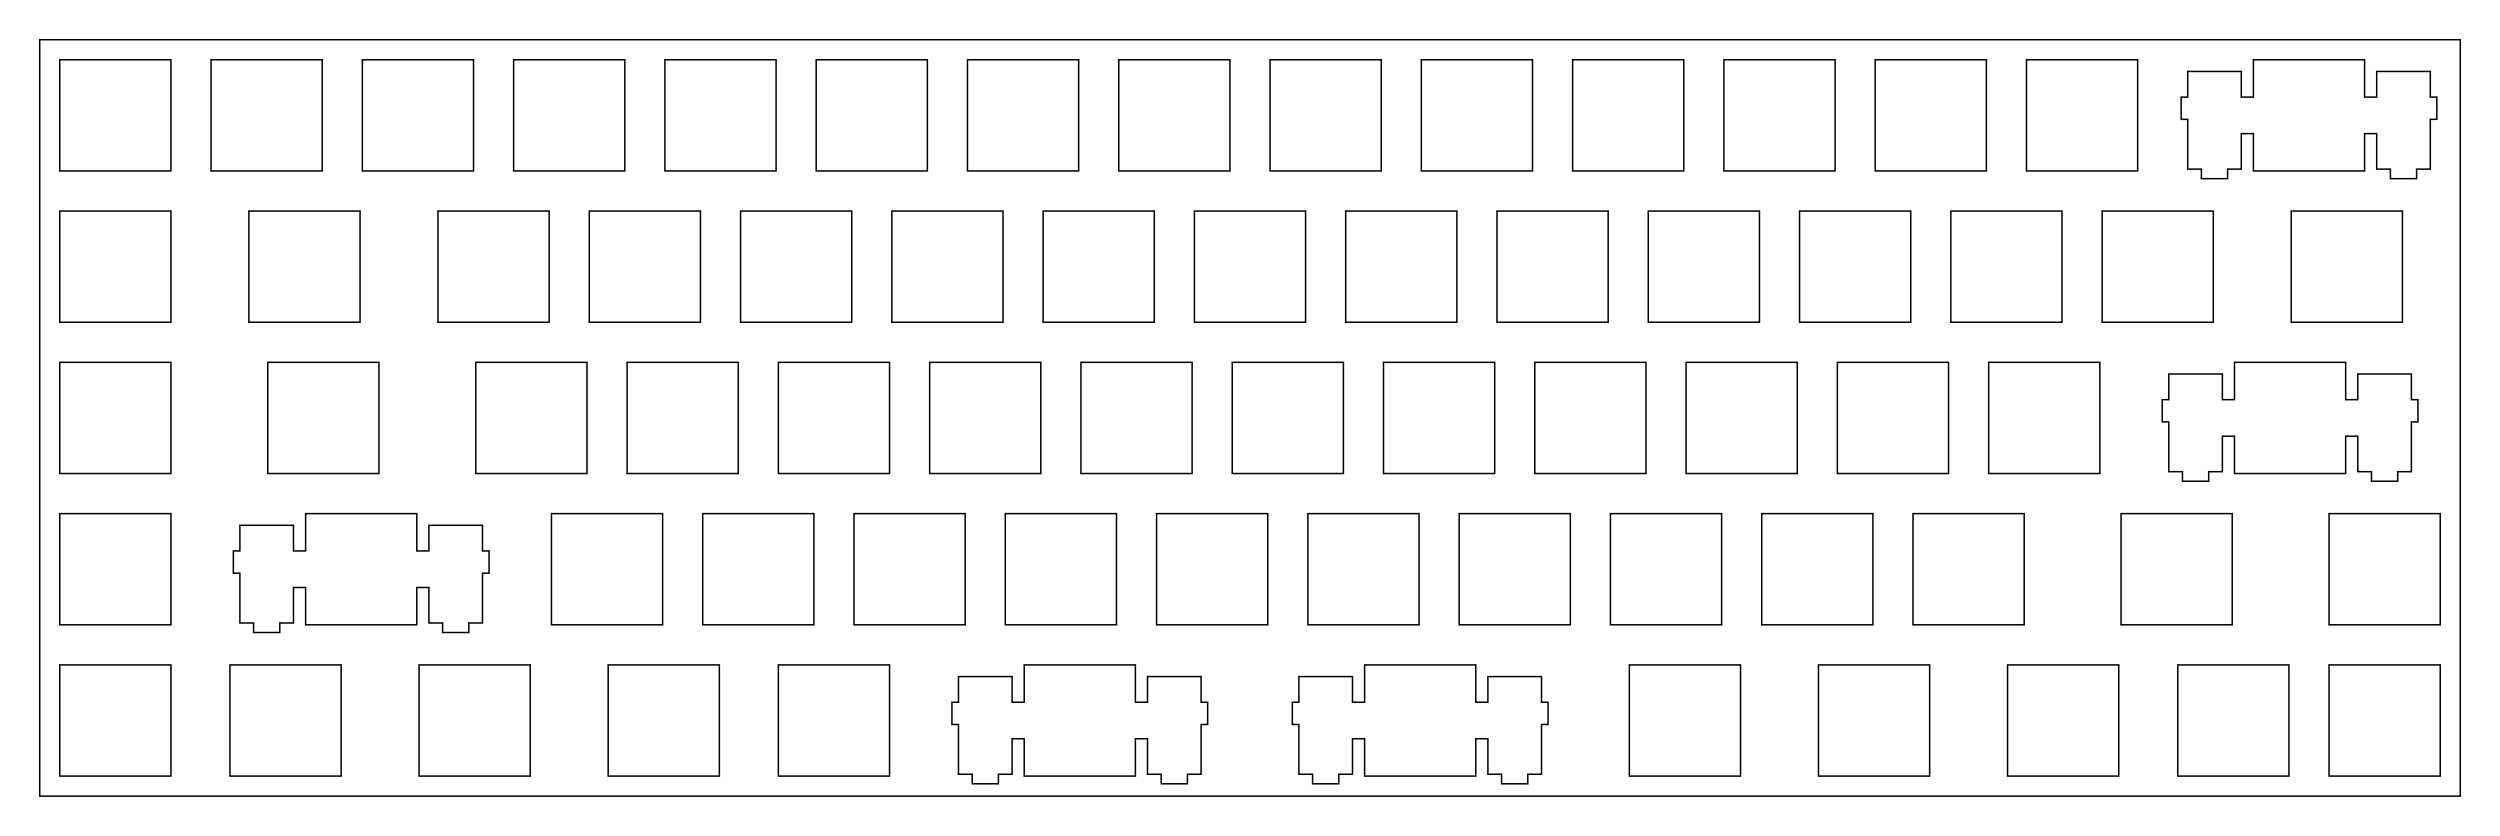 <?xml version="1.0" encoding="UTF-8"?>
<!-- Generated by SVGo -->
<svg width="314.802mm" height="105.252mm" viewBox="0.000 0.000 314.802 105.252" xmlns="http://www.w3.org/2000/svg" xmlns:xlink="http://www.w3.org/1999/xlink">
<polygon points="309.802,100.251 5.001,100.251 5.001,5.001 309.802,5.001" style="fill:none;stroke-width:0.05mm;stroke:black"/>
<polygon points="171.832,83.726 171.832,88.426 170.307,88.426 170.307,85.196 163.557,85.196 163.557,88.426 162.732,88.426 162.732,91.226 163.557,91.226 163.557,97.495 165.282,97.495 165.282,98.696 168.582,98.696 168.582,97.495 170.307,97.495 170.307,93.025 171.832,93.025 171.832,97.726 185.832,97.726 185.832,93.025 187.357,93.025 187.357,97.495 189.082,97.495 189.082,98.696 192.382,98.696 192.382,97.495 194.107,97.495 194.107,91.226 194.932,91.226 194.932,88.426 194.107,88.426 194.107,85.196 187.357,85.196 187.357,88.426 185.832,88.426 185.832,83.726" style="fill:none;stroke-width:0.05mm;stroke:black"/>
<polygon points="128.968,83.726 128.968,88.426 127.444,88.426 127.444,85.196 120.694,85.196 120.694,88.426 119.869,88.426 119.869,91.226 120.694,91.226 120.694,97.495 122.419,97.495 122.419,98.696 125.719,98.696 125.719,97.495 127.444,97.495 127.444,93.025 128.968,93.025 128.968,97.726 142.969,97.726 142.969,93.025 144.494,93.025 144.494,97.495 146.219,97.495 146.219,98.696 149.519,98.696 149.519,97.495 151.244,97.495 151.244,91.226 152.069,91.226 152.069,88.426 151.244,88.426 151.244,85.196 144.494,85.196 144.494,88.426 142.969,88.426 142.969,83.726" style="fill:none;stroke-width:0.05mm;stroke:black"/>
<polygon points="293.276,83.726 293.276,97.726 307.276,97.726 307.276,83.726" style="fill:none;stroke-width:0.05mm;stroke:black"/>
<polygon points="274.226,83.726 274.226,97.726 288.226,97.726 288.226,83.726" style="fill:none;stroke-width:0.05mm;stroke:black"/>
<polygon points="252.794,83.726 252.794,97.726 266.794,97.726 266.794,83.726" style="fill:none;stroke-width:0.05mm;stroke:black"/>
<polygon points="228.982,83.726 228.982,97.726 242.982,97.726 242.982,83.726" style="fill:none;stroke-width:0.05mm;stroke:black"/>
<polygon points="205.169,83.726 205.169,97.726 219.169,97.726 219.169,83.726" style="fill:none;stroke-width:0.05mm;stroke:black"/>
<polygon points="98.013,83.726 98.013,97.726 112.013,97.726 112.013,83.726" style="fill:none;stroke-width:0.05mm;stroke:black"/>
<polygon points="76.582,83.726 76.582,97.726 90.582,97.726 90.582,83.726" style="fill:none;stroke-width:0.05mm;stroke:black"/>
<polygon points="52.769,83.726 52.769,97.726 66.769,97.726 66.769,83.726" style="fill:none;stroke-width:0.05mm;stroke:black"/>
<polygon points="28.957,83.726 28.957,97.726 42.957,97.726 42.957,83.726" style="fill:none;stroke-width:0.05mm;stroke:black"/>
<polygon points="7.526,83.726 7.526,97.726 21.526,97.726 21.526,83.726" style="fill:none;stroke-width:0.05mm;stroke:black"/>
<polygon points="38.482,64.676 38.482,69.376 36.957,69.376 36.957,66.146 30.207,66.146 30.207,69.376 29.382,69.376 29.382,72.176 30.207,72.176 30.207,78.446 31.932,78.446 31.932,79.646 35.232,79.646 35.232,78.446 36.957,78.446 36.957,73.976 38.482,73.976 38.482,78.676 52.482,78.676 52.482,73.976 54.007,73.976 54.007,78.446 55.732,78.446 55.732,79.646 59.032,79.646 59.032,78.446 60.757,78.446 60.757,72.176 61.582,72.176 61.582,69.376 60.757,69.376 60.757,66.146 54.007,66.146 54.007,69.376 52.482,69.376 52.482,64.676" style="fill:none;stroke-width:0.05mm;stroke:black"/>
<polygon points="293.276,64.676 293.276,78.676 307.276,78.676 307.276,64.676" style="fill:none;stroke-width:0.05mm;stroke:black"/>
<polygon points="267.082,64.676 267.082,78.676 281.082,78.676 281.082,64.676" style="fill:none;stroke-width:0.05mm;stroke:black"/>
<polygon points="240.888,64.676 240.888,78.676 254.888,78.676 254.888,64.676" style="fill:none;stroke-width:0.05mm;stroke:black"/>
<polygon points="221.838,64.676 221.838,78.676 235.838,78.676 235.838,64.676" style="fill:none;stroke-width:0.05mm;stroke:black"/>
<polygon points="202.788,64.676 202.788,78.676 216.788,78.676 216.788,64.676" style="fill:none;stroke-width:0.05mm;stroke:black"/>
<polygon points="183.738,64.676 183.738,78.676 197.738,78.676 197.738,64.676" style="fill:none;stroke-width:0.05mm;stroke:black"/>
<polygon points="164.688,64.676 164.688,78.676 178.688,78.676 178.688,64.676" style="fill:none;stroke-width:0.05mm;stroke:black"/>
<polygon points="145.638,64.676 145.638,78.676 159.638,78.676 159.638,64.676" style="fill:none;stroke-width:0.05mm;stroke:black"/>
<polygon points="126.588,64.676 126.588,78.676 140.588,78.676 140.588,64.676" style="fill:none;stroke-width:0.05mm;stroke:black"/>
<polygon points="107.538,64.676 107.538,78.676 121.538,78.676 121.538,64.676" style="fill:none;stroke-width:0.05mm;stroke:black"/>
<polygon points="88.488,64.676 88.488,78.676 102.488,78.676 102.488,64.676" style="fill:none;stroke-width:0.05mm;stroke:black"/>
<polygon points="69.438,64.676 69.438,78.676 83.438,78.676 83.438,64.676" style="fill:none;stroke-width:0.05mm;stroke:black"/>
<polygon points="7.526,64.676 7.526,78.676 21.526,78.676 21.526,64.676" style="fill:none;stroke-width:0.05mm;stroke:black"/>
<polygon points="281.369,45.626 281.369,50.326 279.844,50.326 279.844,47.096 273.094,47.096 273.094,50.326 272.269,50.326 272.269,53.126 273.094,53.126 273.094,59.395 274.819,59.395 274.819,60.596 278.119,60.596 278.119,59.395 279.844,59.395 279.844,54.926 281.369,54.926 281.369,59.626 295.369,59.626 295.369,54.926 296.894,54.926 296.894,59.395 298.619,59.395 298.619,60.596 301.919,60.596 301.919,59.395 303.644,59.395 303.644,53.126 304.469,53.126 304.469,50.326 303.644,50.326 303.644,47.096 296.894,47.096 296.894,50.326 295.369,50.326 295.369,45.626" style="fill:none;stroke-width:0.05mm;stroke:black"/>
<polygon points="250.413,45.626 250.413,59.626 264.413,59.626 264.413,45.626" style="fill:none;stroke-width:0.05mm;stroke:black"/>
<polygon points="231.363,45.626 231.363,59.626 245.363,59.626 245.363,45.626" style="fill:none;stroke-width:0.05mm;stroke:black"/>
<polygon points="212.313,45.626 212.313,59.626 226.313,59.626 226.313,45.626" style="fill:none;stroke-width:0.05mm;stroke:black"/>
<polygon points="193.263,45.626 193.263,59.626 207.263,59.626 207.263,45.626" style="fill:none;stroke-width:0.05mm;stroke:black"/>
<polygon points="174.213,45.626 174.213,59.626 188.213,59.626 188.213,45.626" style="fill:none;stroke-width:0.05mm;stroke:black"/>
<polygon points="155.163,45.626 155.163,59.626 169.163,59.626 169.163,45.626" style="fill:none;stroke-width:0.05mm;stroke:black"/>
<polygon points="136.113,45.626 136.113,59.626 150.113,59.626 150.113,45.626" style="fill:none;stroke-width:0.05mm;stroke:black"/>
<polygon points="117.063,45.626 117.063,59.626 131.063,59.626 131.063,45.626" style="fill:none;stroke-width:0.05mm;stroke:black"/>
<polygon points="98.013,45.626 98.013,59.626 112.013,59.626 112.013,45.626" style="fill:none;stroke-width:0.05mm;stroke:black"/>
<polygon points="78.963,45.626 78.963,59.626 92.963,59.626 92.963,45.626" style="fill:none;stroke-width:0.05mm;stroke:black"/>
<polygon points="59.913,45.626 59.913,59.626 73.913,59.626 73.913,45.626" style="fill:none;stroke-width:0.05mm;stroke:black"/>
<polygon points="33.719,45.626 33.719,59.626 47.719,59.626 47.719,45.626" style="fill:none;stroke-width:0.05mm;stroke:black"/>
<polygon points="7.526,45.626 7.526,59.626 21.526,59.626 21.526,45.626" style="fill:none;stroke-width:0.05mm;stroke:black"/>
<polygon points="288.513,26.576 288.513,40.576 302.513,40.576 302.513,26.576" style="fill:none;stroke-width:0.05mm;stroke:black"/>
<polygon points="264.701,26.576 264.701,40.576 278.701,40.576 278.701,26.576" style="fill:none;stroke-width:0.05mm;stroke:black"/>
<polygon points="245.651,26.576 245.651,40.576 259.650,40.576 259.650,26.576" style="fill:none;stroke-width:0.05mm;stroke:black"/>
<polygon points="226.601,26.576 226.601,40.576 240.601,40.576 240.601,26.576" style="fill:none;stroke-width:0.05mm;stroke:black"/>
<polygon points="207.551,26.576 207.551,40.576 221.551,40.576 221.551,26.576" style="fill:none;stroke-width:0.05mm;stroke:black"/>
<polygon points="188.501,26.576 188.501,40.576 202.501,40.576 202.501,26.576" style="fill:none;stroke-width:0.05mm;stroke:black"/>
<polygon points="169.451,26.576 169.451,40.576 183.451,40.576 183.451,26.576" style="fill:none;stroke-width:0.05mm;stroke:black"/>
<polygon points="150.401,26.576 150.401,40.576 164.401,40.576 164.401,26.576" style="fill:none;stroke-width:0.05mm;stroke:black"/>
<polygon points="131.351,26.576 131.351,40.576 145.351,40.576 145.351,26.576" style="fill:none;stroke-width:0.05mm;stroke:black"/>
<polygon points="112.301,26.576 112.301,40.576 126.301,40.576 126.301,26.576" style="fill:none;stroke-width:0.05mm;stroke:black"/>
<polygon points="93.251,26.576 93.251,40.576 107.251,40.576 107.251,26.576" style="fill:none;stroke-width:0.05mm;stroke:black"/>
<polygon points="74.201,26.576 74.201,40.576 88.201,40.576 88.201,26.576" style="fill:none;stroke-width:0.05mm;stroke:black"/>
<polygon points="55.151,26.576 55.151,40.576 69.151,40.576 69.151,26.576" style="fill:none;stroke-width:0.05mm;stroke:black"/>
<polygon points="31.338,26.576 31.338,40.576 45.338,40.576 45.338,26.576" style="fill:none;stroke-width:0.05mm;stroke:black"/>
<polygon points="7.526,26.576 7.526,40.576 21.526,40.576 21.526,26.576" style="fill:none;stroke-width:0.05mm;stroke:black"/>
<polygon points="283.751,7.526 283.751,12.226 282.226,12.226 282.226,8.996 275.476,8.996 275.476,12.226 274.651,12.226 274.651,15.026 275.476,15.026 275.476,21.296 277.201,21.296 277.201,22.496 280.501,22.496 280.501,21.296 282.226,21.296 282.226,16.826 283.751,16.826 283.751,21.526 297.751,21.526 297.751,16.826 299.276,16.826 299.276,21.296 301.001,21.296 301.001,22.496 304.301,22.496 304.301,21.296 306.026,21.296 306.026,15.026 306.851,15.026 306.851,12.226 306.026,12.226 306.026,8.996 299.276,8.996 299.276,12.226 297.751,12.226 297.751,7.526" style="fill:none;stroke-width:0.05mm;stroke:black"/>
<polygon points="255.176,7.526 255.176,21.526 269.176,21.526 269.176,7.526" style="fill:none;stroke-width:0.05mm;stroke:black"/>
<polygon points="236.126,7.526 236.126,21.526 250.126,21.526 250.126,7.526" style="fill:none;stroke-width:0.05mm;stroke:black"/>
<polygon points="217.076,7.526 217.076,21.526 231.076,21.526 231.076,7.526" style="fill:none;stroke-width:0.05mm;stroke:black"/>
<polygon points="198.026,7.526 198.026,21.526 212.026,21.526 212.026,7.526" style="fill:none;stroke-width:0.05mm;stroke:black"/>
<polygon points="178.976,7.526 178.976,21.526 192.976,21.526 192.976,7.526" style="fill:none;stroke-width:0.05mm;stroke:black"/>
<polygon points="159.926,7.526 159.926,21.526 173.926,21.526 173.926,7.526" style="fill:none;stroke-width:0.05mm;stroke:black"/>
<polygon points="140.876,7.526 140.876,21.526 154.876,21.526 154.876,7.526" style="fill:none;stroke-width:0.05mm;stroke:black"/>
<polygon points="121.825,7.526 121.825,21.526 135.826,21.526 135.826,7.526" style="fill:none;stroke-width:0.05mm;stroke:black"/>
<polygon points="102.775,7.526 102.775,21.526 116.775,21.526 116.775,7.526" style="fill:none;stroke-width:0.05mm;stroke:black"/>
<polygon points="83.726,7.526 83.726,21.526 97.726,21.526 97.726,7.526" style="fill:none;stroke-width:0.05mm;stroke:black"/>
<polygon points="64.676,7.526 64.676,21.526 78.676,21.526 78.676,7.526" style="fill:none;stroke-width:0.05mm;stroke:black"/>
<polygon points="45.626,7.526 45.626,21.526 59.626,21.526 59.626,7.526" style="fill:none;stroke-width:0.05mm;stroke:black"/>
<polygon points="26.576,7.526 26.576,21.526 40.576,21.526 40.576,7.526" style="fill:none;stroke-width:0.05mm;stroke:black"/>
<polygon points="7.526,7.526 7.526,21.526 21.526,21.526 21.526,7.526" style="fill:none;stroke-width:0.05mm;stroke:black"/>
</svg>